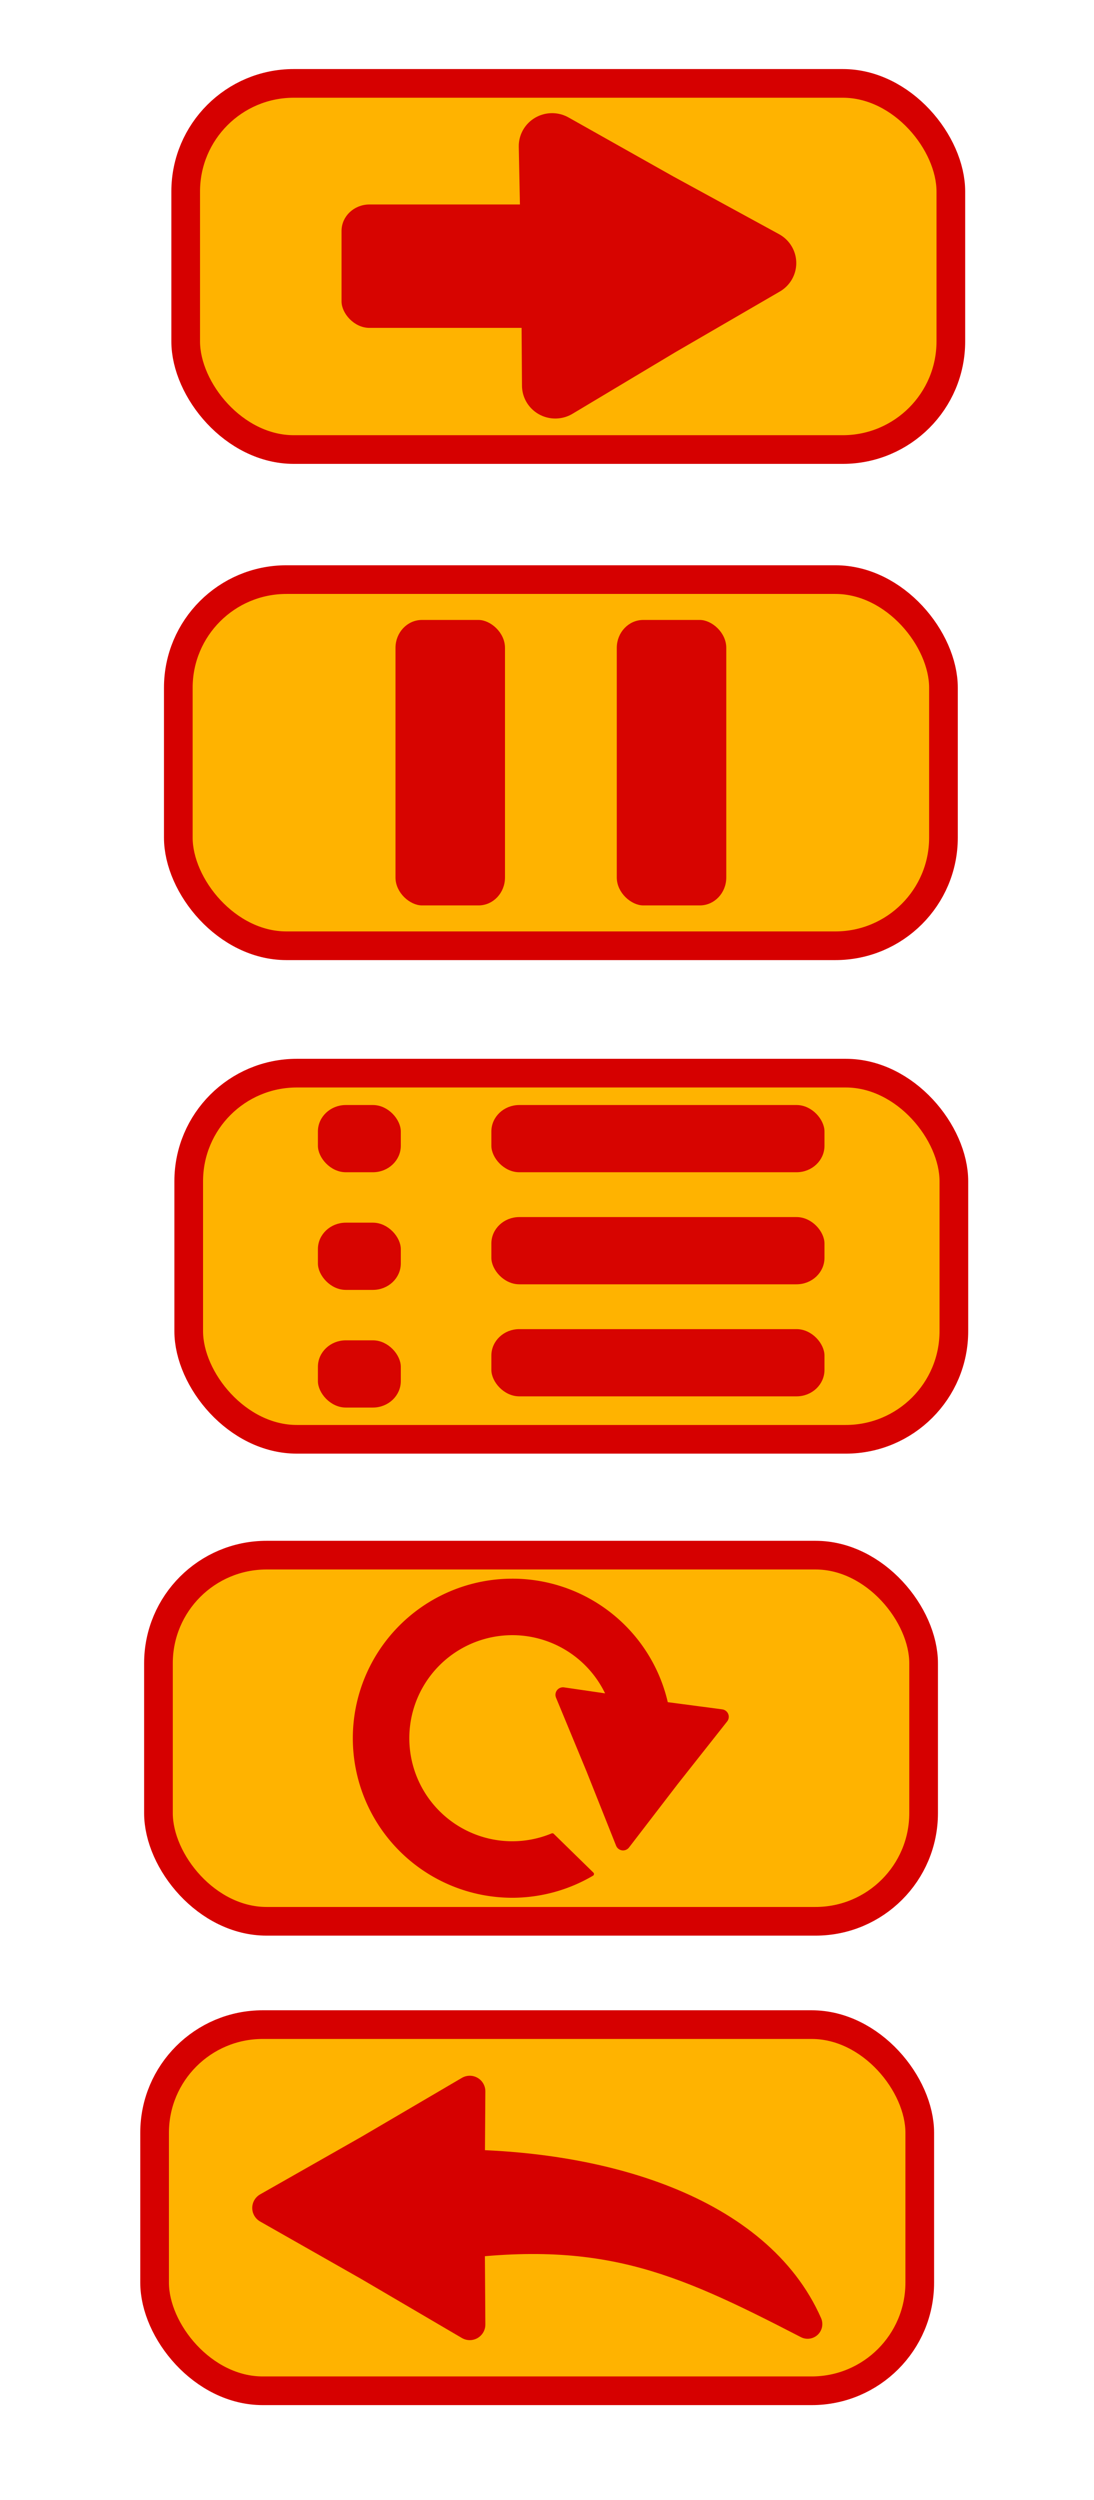 <?xml version="1.0" encoding="UTF-8" standalone="no"?>
<!-- Created with Inkscape (http://www.inkscape.org/) -->

<svg
   xmlns:dc="http://purl.org/dc/elements/1.1/"
   xmlns:cc="http://creativecommons.org/ns#"
   xmlns:rdf="http://www.w3.org/1999/02/22-rdf-syntax-ns#"
   xmlns:svg="http://www.w3.org/2000/svg"
   xmlns="http://www.w3.org/2000/svg"
   xmlns:sodipodi="http://sodipodi.sourceforge.net/DTD/sodipodi-0.dtd"
   xmlns:inkscape="http://www.inkscape.org/namespaces/inkscape"
   width="744.094"
   height="1700"
   viewBox="0 0 744.094 1700"
   id="svg2"
   version="1.1"
   inkscape:version="0.91 r13725"
   sodipodi:docname="tlacidla.svg"
   inkscape:export-filename="C:\Users\Q7W5\Programovanie\Git\Race\Assets\Graphics\winpanelbuttons.png"
   inkscape:export-xdpi="79.269997"
   inkscape:export-ydpi="79.269997">
  <defs
     id="defs4" />
  <sodipodi:namedview
     id="base"
     pagecolor="#ffffff"
     bordercolor="#666666"
     borderopacity="1.0"
     inkscape:pageopacity="0.0"
     inkscape:pageshadow="2"
     inkscape:zoom="0.24748737"
     inkscape:cx="-1121.5454"
     inkscape:cy="712.8725"
     inkscape:document-units="px"
     inkscape:current-layer="layer1"
     showgrid="false"
     inkscape:window-width="1366"
     inkscape:window-height="706"
     inkscape:window-x="-8"
     inkscape:window-y="-8"
     inkscape:window-maximized="1"
     units="px"
     showguides="true"
     inkscape:guide-bbox="true" />
  <g
     inkscape:label="Vrstva 1"
     inkscape:groupmode="layer"
     id="layer1"
     transform="translate(0,647.638)">
    <rect
       style="fill:#ffb300;fill-opacity:1;stroke:#d60000;stroke-width:19.5;stroke-linecap:round;stroke-linejoin:round;stroke-miterlimit:4;stroke-dasharray:none;stroke-dashoffset:0;stroke-opacity:1"
       id="rect6729"
       width="520.431"
       height="249.008"
       x="128.356"
       y="82.144"
       ry="73.539"
       rx="73.539" />
    <g
       id="g4192"
       transform="matrix(0.889,0,0,0.889,945.333,-128.15)">
      <rect
         ry="20.228"
         rx="21.365"
         y="260.934"
         x="-820.143"
         height="51.429"
         width="63.429"
         id="rect4142"
         style="opacity:1;fill:#d70400;fill-opacity:1;stroke:none;stroke-width:107.183;stroke-linecap:round;stroke-linejoin:round;stroke-miterlimit:4;stroke-dasharray:none;stroke-dashoffset:0;stroke-opacity:1" />
      <rect
         ry="20.228"
         rx="21.365"
         y="350.934"
         x="-820.143"
         height="51.429"
         width="63.429"
         id="rect4142-2"
         style="opacity:1;fill:#d70400;fill-opacity:1;stroke:none;stroke-width:107.183;stroke-linecap:round;stroke-linejoin:round;stroke-miterlimit:4;stroke-dasharray:none;stroke-dashoffset:0;stroke-opacity:1" />
      <rect
         ry="20.228"
         rx="21.365"
         y="440.934"
         x="-820.143"
         height="51.429"
         width="63.429"
         id="rect4142-9"
         style="opacity:1;fill:#d70400;fill-opacity:1;stroke:none;stroke-width:107.183;stroke-linecap:round;stroke-linejoin:round;stroke-miterlimit:4;stroke-dasharray:none;stroke-dashoffset:0;stroke-opacity:1" />
      <rect
         ry="20.228"
         rx="21.365"
         y="260.934"
         x="-687.429"
         height="51.429"
         width="254.857"
         id="rect4142-1"
         style="opacity:1;fill:#d70400;fill-opacity:1;stroke:none;stroke-width:107.183;stroke-linecap:round;stroke-linejoin:round;stroke-miterlimit:4;stroke-dasharray:none;stroke-dashoffset:0;stroke-opacity:1" />
      <rect
         ry="20.228"
         rx="21.365"
         y="346.648"
         x="-687.429"
         height="51.429"
         width="254.857"
         id="rect4142-1-8"
         style="opacity:1;fill:#d70400;fill-opacity:1;stroke:none;stroke-width:107.183;stroke-linecap:round;stroke-linejoin:round;stroke-miterlimit:4;stroke-dasharray:none;stroke-dashoffset:0;stroke-opacity:1" />
      <rect
         ry="20.228"
         rx="21.365"
         y="432.362"
         x="-687.429"
         height="51.429"
         width="254.857"
         id="rect4142-1-9"
         style="opacity:1;fill:#d70400;fill-opacity:1;stroke:none;stroke-width:107.183;stroke-linecap:round;stroke-linejoin:round;stroke-miterlimit:4;stroke-dasharray:none;stroke-dashoffset:0;stroke-opacity:1" />
    </g>
    <rect
       style="fill:#ffb300;fill-opacity:1;stroke:#d60000;stroke-width:19.5;stroke-linecap:round;stroke-linejoin:round;stroke-miterlimit:4;stroke-dasharray:none;stroke-dashoffset:0;stroke-opacity:1"
       id="rect6729-6"
       width="520.431"
       height="249.008"
       x="107.773"
       y="409.923"
       ry="73.539"
       rx="73.539" />
    <g
       id="g4248"
       transform="translate(1574.184,445.551)">
      <path
         id="path4221"
         d="m -1225.695,-18.271 a 107.162,107.148 0 0 0 -107.162,107.148 107.162,107.148 0 0 0 107.162,107.148 107.162,107.148 0 0 0 54.154,-14.82 l -26.941,-26.342 a 71.444,71.435 0 0 1 -27.213,5.449 71.444,71.435 0 0 1 -71.443,-71.436 71.444,71.435 0 0 1 71.443,-71.436 71.444,71.435 0 0 1 71.379,69.605 l 32.84,26.48 a 107.162,107.148 0 0 0 2.943,-24.65 107.162,107.148 0 0 0 -107.162,-107.148 z"
         style="opacity:1;fill:#d60000;fill-opacity:1;stroke:#d60000;stroke-width:2.7;stroke-linecap:round;stroke-linejoin:round;stroke-miterlimit:4;stroke-dasharray:none;stroke-dashoffset:0;stroke-opacity:1"
         inkscape:connector-curvature="0" />
      <path
         transform="matrix(0.83,-0.558,0.558,0.83,-261.064,-638.197)"
         inkscape:transform-center-y="11.810021"
         inkscape:transform-center-x="-4.3085282"
         d="m -1080,132.362 -51.754,16.605 -51.523,17.308 11.496,-53.123 10.773,-53.274 40.258,36.518 z"
         inkscape:randomized="0"
         inkscape:rounded="3.46945e-018"
         inkscape:flatsided="false"
         sodipodi:arg2="1.2535214"
         sodipodi:arg1="0.20632389"
         sodipodi:r2="31.010241"
         sodipodi:r1="62.759666"
         sodipodi:cy="119.50507"
         sodipodi:cx="-1141.4285"
         sodipodi:sides="3"
         id="path4243"
         style="opacity:1;fill:#d60000;fill-opacity:1;stroke:#d60000;stroke-width:10.2;stroke-linecap:round;stroke-linejoin:round;stroke-miterlimit:4;stroke-dasharray:none;stroke-dashoffset:0;stroke-opacity:1"
         sodipodi:type="star" />
    </g>
    <rect
       style="fill:#ffb300;fill-opacity:1;stroke:#d60000;stroke-width:19.5;stroke-linecap:round;stroke-linejoin:round;stroke-miterlimit:4;stroke-dasharray:none;stroke-dashoffset:0;stroke-opacity:1"
       id="rect6729-6-2"
       width="520.431"
       height="249.008"
       x="121.276"
       y="-253.485"
       ry="73.539"
       rx="73.539" />
    <g
       id="g4207"
       transform="translate(8.963,-0.406)">
      <rect
         transform="matrix(0,-1,-1,0,0,0)"
         ry="17.981"
         rx="18.991"
         y="-334.512"
         x="31.512"
         height="74.478"
         width="194.127"
         id="rect4142-1-7"
         style="opacity:1;fill:#d70400;fill-opacity:1;stroke:none;stroke-width:107.183;stroke-linecap:round;stroke-linejoin:round;stroke-miterlimit:4;stroke-dasharray:none;stroke-dashoffset:0;stroke-opacity:1" />
      <rect
         transform="matrix(0,-1,-1,0,0,0)"
         ry="17.981"
         rx="18.991"
         y="-485.023"
         x="31.512"
         height="74.478"
         width="194.127"
         id="rect4142-1-7-8"
         style="opacity:1;fill:#d70400;fill-opacity:1;stroke:none;stroke-width:107.183;stroke-linecap:round;stroke-linejoin:round;stroke-miterlimit:4;stroke-dasharray:none;stroke-dashoffset:0;stroke-opacity:1" />
    </g>
    <rect
       style="fill:#ffb300;fill-opacity:1;stroke:#d60000;stroke-width:19.5;stroke-linecap:round;stroke-linejoin:round;stroke-miterlimit:4;stroke-dasharray:none;stroke-dashoffset:0;stroke-opacity:1"
       id="rect6729-6-2-0"
       width="520.431"
       height="249.008"
       x="126.297"
       y="-590.936"
       ry="73.539"
       rx="73.539" />
    <g
       id="g4356"
       transform="matrix(0.835,0,0,0.827,2112.308,-20.342)">
      <path
         transform="matrix(0.375,0,0,0.375,-1182.439,-292.856)"
         inkscape:transform-center-y="-1.513499"
         inkscape:transform-center-x="-27.113336"
         d="m -1935.452,-664.897 -226.427,132.754 -224.642,135.752 -1.754,-262.469 -5.244,-262.422 228.182,129.715 z"
         inkscape:randomized="0"
         inkscape:rounded="3.46945e-018"
         inkscape:flatsided="false"
         sodipodi:arg2="1.033865"
         sodipodi:arg1="-0.013332542"
         sodipodi:r2="149.79147"
         sodipodi:r1="303.07272"
         sodipodi:cy="-660.85651"
         sodipodi:cx="-2238.498"
         sodipodi:sides="3"
         id="path4336-7"
         style="opacity:1;fill:#d70400;fill-opacity:1;stroke:#d70400;stroke-width:144.734;stroke-linecap:round;stroke-linejoin:round;stroke-miterlimit:4;stroke-dasharray:none;stroke-dashoffset:0;stroke-opacity:1"
         sodipodi:type="star" />
      <rect
         ry="21.751"
         rx="22.74"
         y="-590.377"
         x="-2251.507"
         height="101.477"
         width="265.517"
         id="rect4142-1-9-8-7"
         style="opacity:1;fill:#d70400;fill-opacity:1;stroke:none;stroke-width:107.183;stroke-linecap:round;stroke-linejoin:round;stroke-miterlimit:4;stroke-dasharray:none;stroke-dashoffset:0;stroke-opacity:1" />
    </g>
    <rect
       style="fill:#ffb300;fill-opacity:1;stroke:#d60000;stroke-width:19.5;stroke-linecap:round;stroke-linejoin:round;stroke-miterlimit:4;stroke-dasharray:none;stroke-dashoffset:0;stroke-opacity:1"
       id="rect6729-6-2-0-7"
       width="520.431"
       height="249.008"
       x="105.152"
       y="729.185"
       ry="73.539"
       rx="73.539" />
    <g
       id="g4356-8"
       transform="matrix(-0.849,0,0,0.593,-1392.778,1208.827)" />
    <g
       id="g4203"
       transform="matrix(1.243,0,0,1.243,-86.972,-206.367)">
      <path
         inkscape:transform-center-y="-0.0001373238"
         inkscape:transform-center-x="18.414254"
         d="M 327.016,916.743 271.99,884.473 216.53,852.954 271.99,821.435 327.016,789.165 326.582,852.954 Z"
         inkscape:randomized="0"
         inkscape:rounded="3.46945e-018"
         inkscape:flatsided="false"
         sodipodi:arg2="2.0943951"
         sodipodi:arg1="1.0471976"
         sodipodi:r2="36.39468"
         sodipodi:r1="73.656891"
         sodipodi:cy="852.9541"
         sodipodi:cx="290.18732"
         sodipodi:sides="3"
         id="path4195"
         style="opacity:1;fill:#d60000;fill-opacity:1;fill-rule:nonzero;stroke:#d60000;stroke-width:17.076;stroke-linecap:round;stroke-linejoin:round;stroke-miterlimit:4;stroke-dasharray:none;stroke-dashoffset:0;stroke-opacity:1"
         sodipodi:type="star" />
      <path
         sodipodi:nodetypes="cccc"
         inkscape:connector-curvature="0"
         id="path4199"
         d="m 311.261,829.048 c 88.007,-1.249 173.39,25.53 200.63,87.433 -70.915,-36.622 -113.705,-55.872 -205.407,-41.696 z"
         style="fill:#d60000;fill-opacity:1;fill-rule:evenodd;stroke:#d60000;stroke-width:16.1;stroke-linecap:round;stroke-linejoin:round;stroke-miterlimit:4;stroke-dasharray:none;stroke-opacity:1" />
    </g>
  </g>
</svg>

